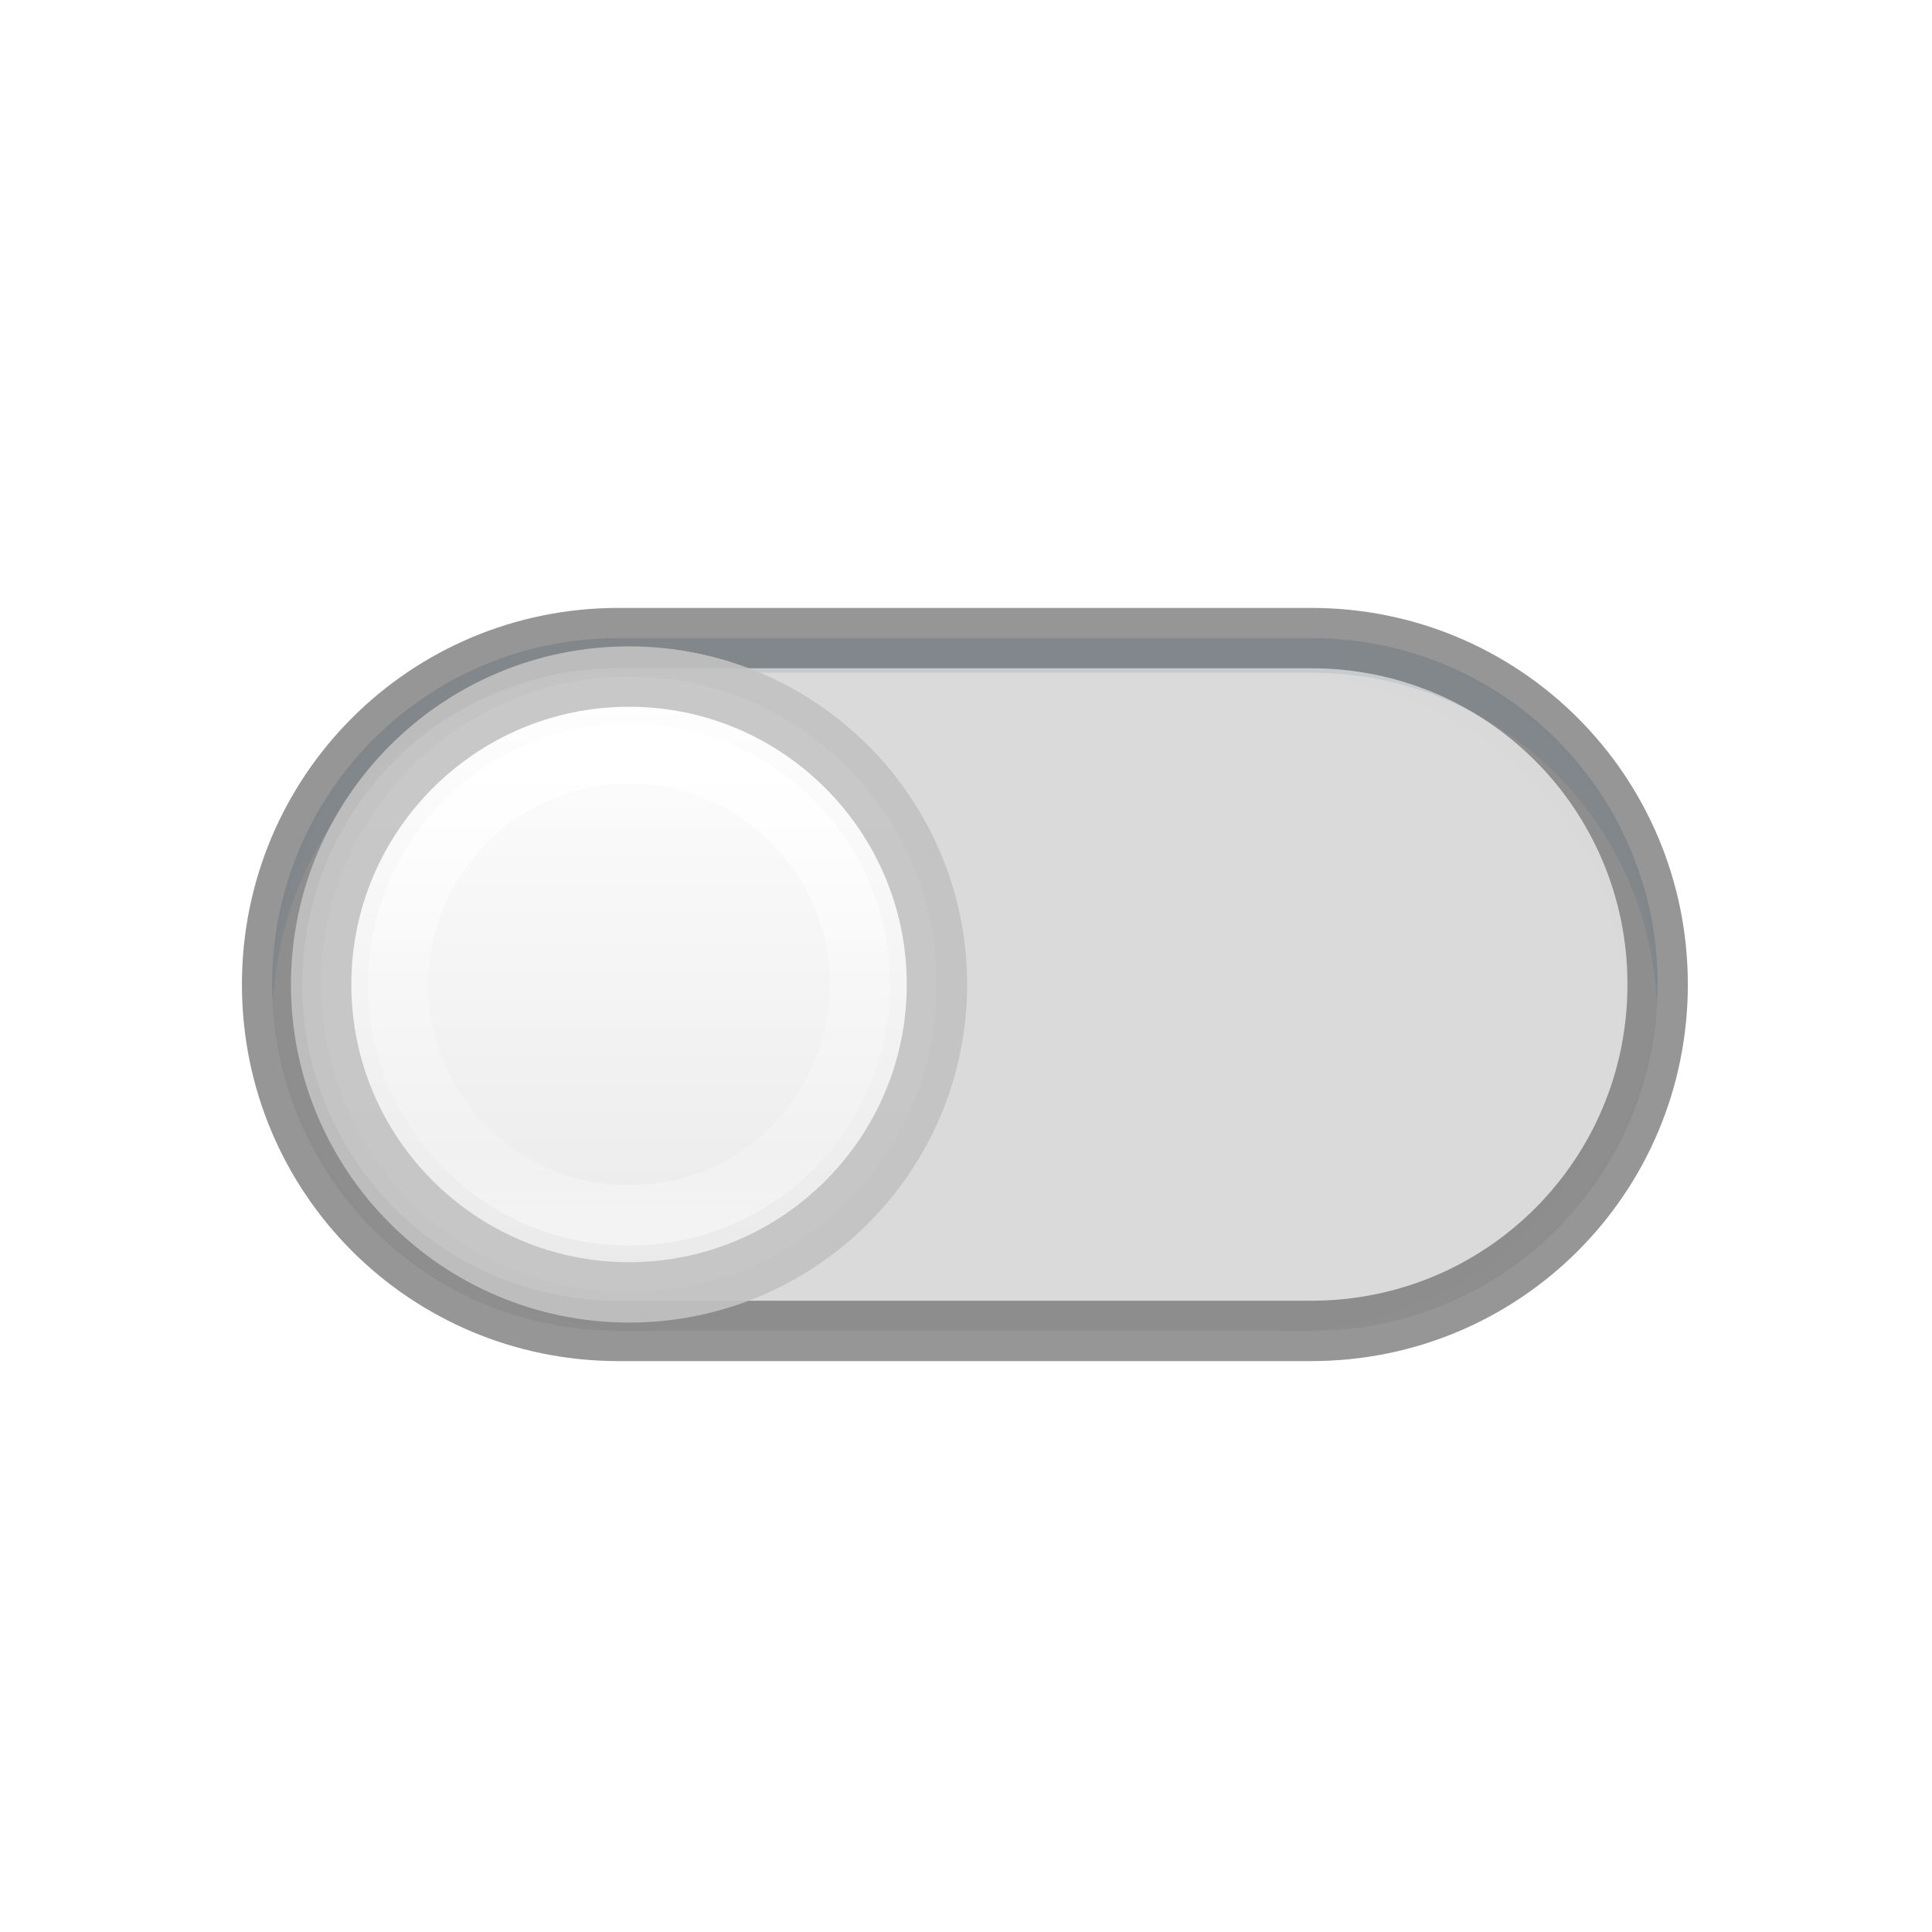 <?xml version="1.0" encoding="UTF-8" standalone="no"?>
<svg
   xmlns:dc="http://purl.org/dc/elements/1.1/"
   xmlns:cc="http://creativecommons.org/ns#"
   xmlns:rdf="http://www.w3.org/1999/02/22-rdf-syntax-ns#"
   xmlns:svg="http://www.w3.org/2000/svg"
   xmlns="http://www.w3.org/2000/svg"
   xmlns:xlink="http://www.w3.org/1999/xlink"
   xmlns:sodipodi="http://sodipodi.sourceforge.net/DTD/sodipodi-0.dtd"
   xmlns:inkscape="http://www.inkscape.org/namespaces/inkscape"
   id="svg4715"
   height="32"
   width="32"
   version="1.1"
   sodipodi:docname="switch-off.svg"
   inkscape:version="0.92.4 (5da689c313, 2019-01-14)">
  <sodipodi:namedview
     pagecolor="#ffffff"
     bordercolor="#666666"
     borderopacity="1"
     objecttolerance="10"
     gridtolerance="10"
     guidetolerance="10"
     inkscape:pageopacity="0"
     inkscape:pageshadow="2"
     inkscape:window-width="2880"
     inkscape:window-height="1706"
     id="namedview66"
     showgrid="false"
     inkscape:zoom="70.13328"
     inkscape:cx="11.493417"
     inkscape:cy="14.866546"
     inkscape:window-x="-11"
     inkscape:window-y="-11"
     inkscape:window-maximized="1"
     inkscape:current-layer="svg4715" />
  <defs
     id="defs4717">
    <linearGradient
       id="linearGradient909">
      <stop
         id="stop905"
         style="stop-color:#fafafa;stop-opacity:1"
         offset="0" />
      <stop
         id="stop907"
         style="stop-color:#d4d4d4;stop-opacity:1"
         offset="1" />
    </linearGradient>
    <linearGradient
       id="linearGradient3924">
      <stop
         offset="0"
         style="stop-color:#ffffff;stop-opacity:1"
         id="stop3926" />
      <stop
         offset="0.04"
         style="stop-color:#ffffff;stop-opacity:0.235"
         id="stop3928" />
      <stop
         offset="0.958"
         style="stop-color:#ffffff;stop-opacity:0.157"
         id="stop3930" />
      <stop
         offset="1"
         style="stop-color:#ffffff;stop-opacity:0.392"
         id="stop3932" />
    </linearGradient>
    <radialGradient
       gradientTransform="matrix(2.004,0,0,1.4,27.988,-17.4)"
       gradientUnits="userSpaceOnUse"
       xlink:href="#linearGradient3688-166-749"
       id="radialGradient3163"
       fy="43.5"
       fx="4.993"
       r="2.5"
       cy="43.5"
       cx="4.993" />
    <linearGradient
       id="linearGradient3688-166-749">
      <stop
         offset="0"
         style="stop-color:#181818;stop-opacity:1"
         id="stop2883" />
      <stop
         offset="1"
         style="stop-color:#181818;stop-opacity:0"
         id="stop2885" />
    </linearGradient>
    <radialGradient
       gradientTransform="matrix(2.004,0,0,1.4,-20.012,-104.4)"
       gradientUnits="userSpaceOnUse"
       xlink:href="#linearGradient3688-464-309"
       id="radialGradient3165"
       fy="43.5"
       fx="4.993"
       r="2.5"
       cy="43.5"
       cx="4.993" />
    <linearGradient
       id="linearGradient3688-464-309">
      <stop
         offset="0"
         style="stop-color:#181818;stop-opacity:1"
         id="stop2889" />
      <stop
         offset="1"
         style="stop-color:#181818;stop-opacity:0"
         id="stop2891" />
    </linearGradient>
    <linearGradient
       gradientUnits="userSpaceOnUse"
       xlink:href="#linearGradient3702-501-757"
       id="linearGradient3167"
       y2="39.999"
       x2="25.058"
       y1="47.028"
       x1="25.058" />
    <linearGradient
       id="linearGradient3702-501-757">
      <stop
         offset="0"
         style="stop-color:#181818;stop-opacity:0"
         id="stop2895" />
      <stop
         offset="0.5"
         style="stop-color:#181818;stop-opacity:1"
         id="stop2897" />
      <stop
         offset="1"
         style="stop-color:#181818;stop-opacity:0"
         id="stop2899" />
    </linearGradient>
    <linearGradient
       gradientTransform="matrix(0.574,0,0,0.574,2.216,2.291)"
       gradientUnits="userSpaceOnUse"
       xlink:href="#linearGradient3924"
       id="linearGradient3027"
       y2="41.76"
       x2="24"
       y1="6.24"
       x1="24" />
    <linearGradient
       xlink:href="#linearGradient909"
       id="linearGradient903"
       x1="14.33"
       y1="32.022"
       x2="14.33"
       y2="-0.07"
       gradientUnits="userSpaceOnUse"
       gradientTransform="matrix(0.85,0,0,0.85,2.4,-29.675)" />
    <linearGradient
       id="linearGradient4011-2-96">
      <stop
         offset="0"
         style="stop-color:#ffffff;stop-opacity:1"
         id="stop4013-5-8" />
      <stop
         offset="0.508"
         style="stop-color:#ffffff;stop-opacity:0.235"
         id="stop4015-3-48" />
      <stop
         offset="0.835"
         style="stop-color:#ffffff;stop-opacity:0.157"
         id="stop4017-7-1" />
      <stop
         offset="1"
         style="stop-color:#ffffff;stop-opacity:0.392"
         id="stop4019-6-4" />
    </linearGradient>
    <linearGradient
       y2="44.341"
       x2="71.204"
       y1="6.238"
       x1="71.204"
       gradientTransform="matrix(-0.207,0,0,0.207,36.55,11.063)"
       gradientUnits="userSpaceOnUse"
       id="linearGradient3866"
       xlink:href="#linearGradient4011-2-96" />
    <linearGradient
       y2="8.093"
       x2="38.977"
       y1="59.968"
       x1="38.977"
       gradientTransform="matrix(-0.2,0,0,0.2,28.119,9.506)"
       gradientUnits="userSpaceOnUse"
       id="linearGradient3869"
       xlink:href="#linearGradient4215-8-4-07-7" />
    <linearGradient
       id="linearGradient4215-8-4-07-7">
      <stop
         id="stop4217-1-2-1-2"
         offset="0"
         style="stop-color:#e9e9e9;stop-opacity:1;" />
      <stop
         id="stop4219-3-4-0-96"
         offset="1"
         style="stop-color:#ffffff;stop-opacity:1;" />
    </linearGradient>
    <linearGradient
       y2="45.294"
       x2="30.271"
       y1="12.435"
       x1="30.271"
       gradientTransform="matrix(0.637,0,0,0.717,-4.419,-6.644)"
       gradientUnits="userSpaceOnUse"
       id="linearGradient3884"
       xlink:href="#linearGradient27416-1-2" />
    <linearGradient
       id="linearGradient27416-1-2">
      <stop
         id="stop27420-2-0"
         style="stop-color:#c3c3c3;stop-opacity:1"
         offset="0" />
      <stop
         id="stop27422-3-5"
         style="stop-color:#c5c5c5;stop-opacity:1"
         offset="1" />
    </linearGradient>
    <filter
       style="color-interpolation-filters:sRGB;"
       inkscape:label="Greyscale"
       id="filter864">
      <feColorMatrix
         values="0.21 0.72 0.072 0 0 0.21 0.72 0.072 0 0 0.21 0.72 0.072 0 0 0 0 0 1 0 "
         id="feColorMatrix862" />
    </filter>
    <filter
       style="color-interpolation-filters:sRGB;"
       inkscape:label="Greyscale"
       id="filter868">
      <feColorMatrix
         values="0.21 0.72 0.072 0 0 0.21 0.72 0.072 0 0 0.21 0.72 0.072 0 0 0 0 0 1 0 "
         id="feColorMatrix866" />
    </filter>
    <filter
       style="color-interpolation-filters:sRGB;"
       inkscape:label="Greyscale"
       id="filter872">
      <feColorMatrix
         values="0.21 0.72 0.072 0 0 0.21 0.72 0.072 0 0 0.21 0.72 0.072 0 0 0 0 0 1 0 "
         id="feColorMatrix870" />
    </filter>
    <filter
       style="color-interpolation-filters:sRGB;"
       inkscape:label="Greyscale"
       id="filter876">
      <feColorMatrix
         values="0.21 0.72 0.072 0 0 0.21 0.72 0.072 0 0 0.21 0.72 0.072 0 0 0 0 0 1 0 "
         id="feColorMatrix874" />
    </filter>
    <filter
       style="color-interpolation-filters:sRGB;"
       inkscape:label="Greyscale"
       id="filter880">
      <feColorMatrix
         values="0.21 0.72 0.072 0 0 0.21 0.72 0.072 0 0 0.21 0.72 0.072 0 0 0 0 0 1 0 "
         id="feColorMatrix878" />
    </filter>
    <filter
       style="color-interpolation-filters:sRGB;"
       inkscape:label="Greyscale"
       id="filter884">
      <feColorMatrix
         values="0.21 0.72 0.072 0 0 0.21 0.72 0.072 0 0 0.21 0.72 0.072 0 0 0 0 0 1 0 "
         id="feColorMatrix882" />
    </filter>
  </defs>
  <path
     d="m 10.315,10.569 c -3.139,0 -5.667,2.527 -5.667,5.667 0,3.139 2.527,5.667 5.667,5.667 H 21.648 c 3.139,0 5.667,-2.527 5.667,-5.667 0,-3.139 -2.527,-5.667 -5.667,-5.667 z"
     id="rect13708-6"
     style="color:#000000;display:inline;overflow:visible;visibility:visible;opacity:0.2;fill:#ffffff;fill-opacity:1;stroke:none;stroke-width:1;stroke-miterlimit:4;stroke-dasharray:none;marker:none;enable-background:accumulate;filter:url(#filter884)"
     inkscape:connector-curvature="0" />
  <path
     d="m 10.244,10.569 c -3.179,0 -5.737,2.559 -5.737,5.737 0,3.179 2.559,5.738 5.737,5.738 h 11.475 c 3.179,0 5.737,-2.559 5.737,-5.738 0,-3.179 -2.559,-5.737 -5.737,-5.737 z"
     id="rect13708"
     style="color:#000000;display:inline;overflow:visible;visibility:visible;fill:url(#linearGradient3884);fill-opacity:1;stroke:#5a5a5a;stroke-width:1;stroke-miterlimit:4;stroke-dasharray:none;marker:none;enable-background:accumulate;stroke-opacity:1;opacity:0.8;filter:url(#filter880)"
     inkscape:connector-curvature="0" />
  <path
     d="m 10.244,10.569 c -3.179,0 -5.738,2.559 -5.738,5.738 0,0.096 0.013,0.192 0.018,0.287 0.149,-3.044 2.637,-5.451 5.72,-5.451 h 11.475 c 3.082,0 5.571,2.407 5.72,5.451 0.005,-0.095 0.018,-0.191 0.018,-0.287 0,-3.179 -2.559,-5.738 -5.738,-5.738 H 10.244 Z"
     id="rect13708-7"
     style="color:#000000;display:inline;overflow:visible;visibility:visible;opacity:0.3;fill:#0e4774;fill-opacity:1;fill-rule:nonzero;stroke:none;stroke-width:1;stroke-miterlimit:4;stroke-dasharray:none;marker:none;enable-background:accumulate;filter:url(#filter876)"
     inkscape:connector-curvature="0" />
  <path
     d="m 10.271,10.569 c -3.105,0 -5.615,2.536 -5.764,5.745 0.149,3.208 2.641,5.745 5.729,5.745 h 0.611 c -3.202,0 -5.782,-2.427 -5.782,-5.442 0,-3.015 2.581,-5.442 5.782,-5.442 h 10.272 c 3.202,0 5.782,2.427 5.782,5.442 0,3.015 -2.581,5.442 -5.782,5.442 h 0.611 c 3.087,0 5.58,-2.536 5.729,-5.745 -0.15,-3.208 -2.66,-5.745 -5.764,-5.745 z"
     id="rect3136"
     style="color:#000000;display:inline;overflow:visible;visibility:visible;opacity:0.15;fill:#b8b8b8;fill-opacity:1;fill-rule:nonzero;stroke:none;stroke-width:1;stroke-miterlimit:4;stroke-dasharray:none;marker:none;enable-background:accumulate;filter:url(#filter872)"
     inkscape:connector-curvature="0" />
  <g
     id="g860"
     transform="translate(-11.3)"
     style="filter:url(#filter868)">
    <path
       inkscape:connector-curvature="0"
       d="m 21.719,11.206 c 2.814,0 5.1,2.286 5.1,5.1 0,2.814 -2.286,5.1 -5.1,5.1 -2.814,0 -5.1,-2.286 -5.1,-5.1 0,-2.814 2.286,-5.1 5.1,-5.1 z"
       id="path2555-7-1-9-4"
       style="color:#000000;display:inline;overflow:visible;visibility:visible;fill:url(#linearGradient3869);fill-opacity:1;fill-rule:nonzero;stroke:none;stroke-width:1;stroke-miterlimit:4;stroke-dasharray:none;marker:none;enable-background:accumulate" />
    <path
       inkscape:connector-curvature="0"
       d="m 17.894,16.306 c 0,2.113 1.713,3.825 3.825,3.825 2.113,0 3.825,-1.713 3.825,-3.825 0,-2.112 -1.713,-3.825 -3.825,-3.825 -2.112,0 -3.825,1.712 -3.825,3.825 z"
       id="path8655-6-0-5-2"
       style="color:#000000;display:inline;overflow:visible;visibility:visible;fill:none;stroke:url(#linearGradient3866);stroke-width:1;stroke-linecap:round;stroke-linejoin:round;stroke-miterlimit:4;stroke-dasharray:none;stroke-dashoffset:0;stroke-opacity:1;marker:none;enable-background:accumulate" />
  </g>
  <path
     style="color:#000000;display:inline;overflow:visible;visibility:visible;opacity:0.949;fill:none;stroke:#c2c2c2;stroke-width:1;stroke-linecap:round;stroke-linejoin:round;stroke-miterlimit:4;stroke-dasharray:none;stroke-dashoffset:0;stroke-opacity:1;marker:none;enable-background:accumulate;filter:url(#filter864)"
     id="path2555-7-1-9-9-41"
     d="m 10.419,11.206 c 2.814,0 5.1,2.286 5.1,5.1 0,2.814 -2.286,5.1 -5.1,5.1 -2.814,0 -5.1,-2.286 -5.1,-5.1 0,-2.814 2.286,-5.1 5.1,-5.1 z"
     inkscape:connector-curvature="0" />
</svg>
